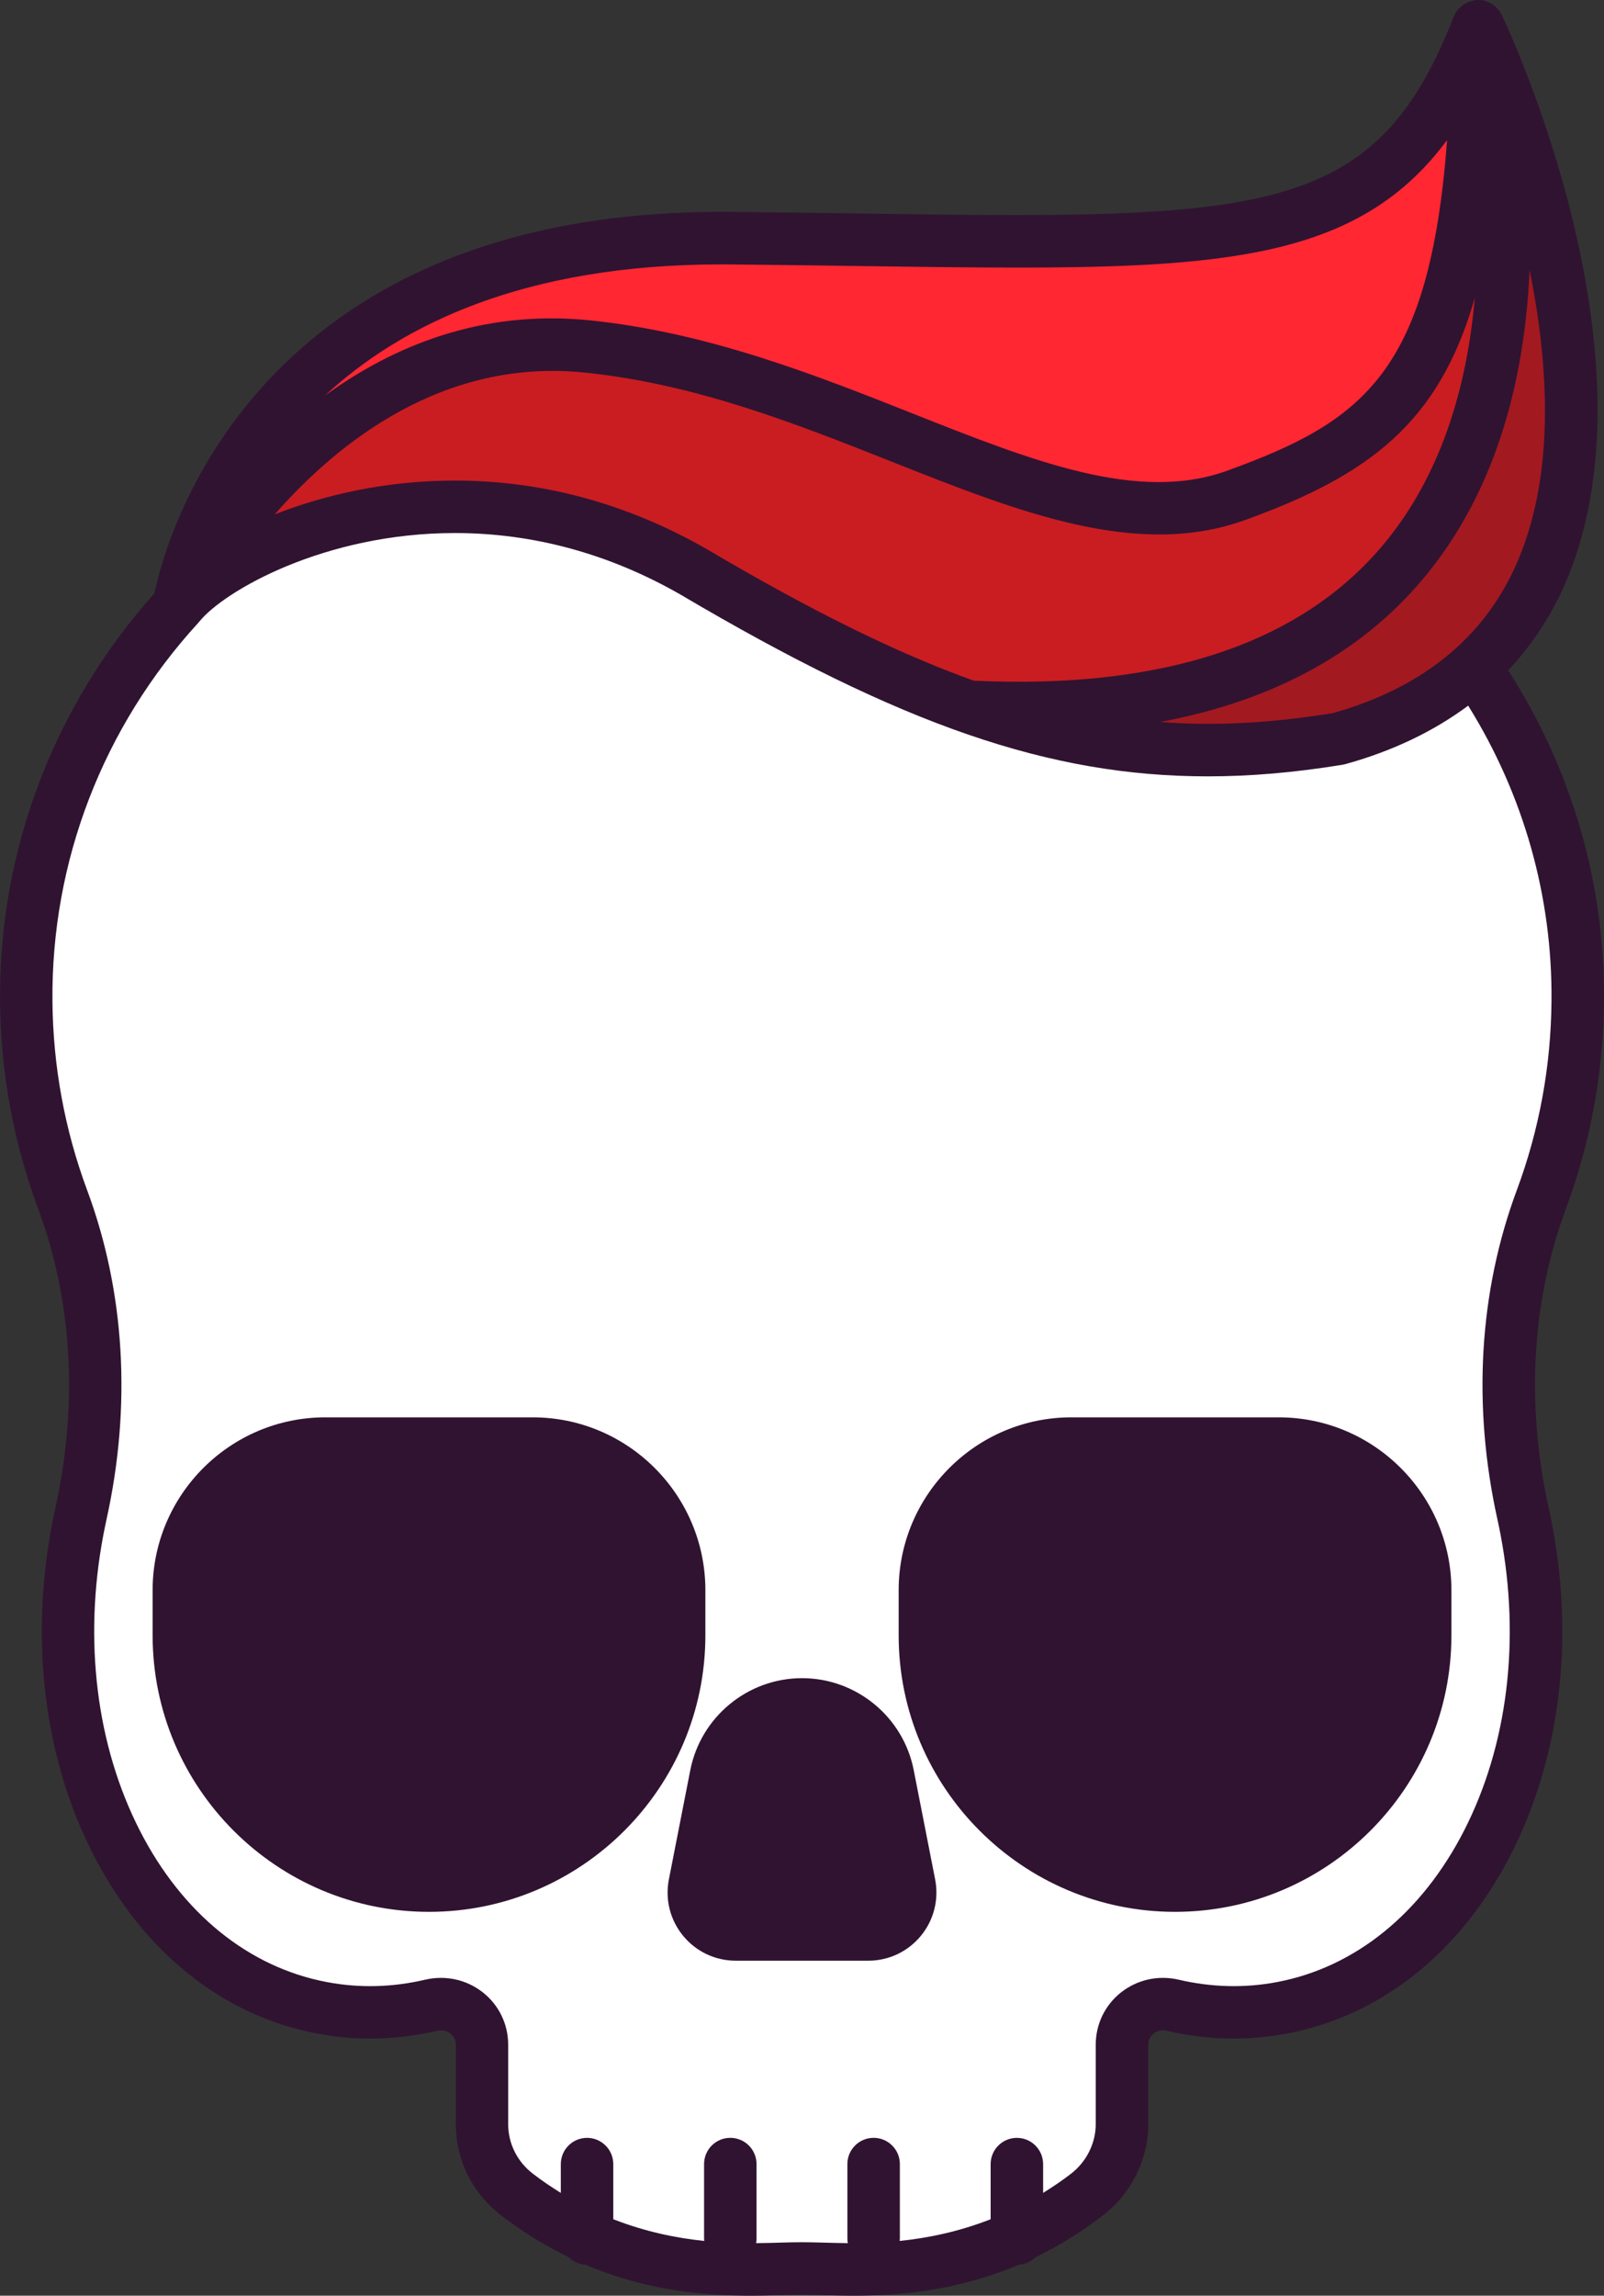 <svg version="1.1" id="图层_1" x="0px" y="0px" width="97.292px" height="139.148px" viewBox="0 0 97.292 139.148" enable-background="new 0 0 97.292 139.148" xml:space="preserve" xmlns:xml="http://www.w3.org/XML/1998/namespace" xmlns="http://www.w3.org/2000/svg" xmlns:xlink="http://www.w3.org/1999/xlink">
  <rect x="0" y="0" width="97.292" height="139.148" fill="#333333" stroke="none"/>
  <path fill="#CA1D21" d="M88.972,17.914c-2.175,7.647-6.637,10.606-13.609,13.133c-1.576,0.57-3.228,0.848-5.051,0.848
	c-4.994,0-10.325-2.112-15.996-4.358c-5.905-2.339-12.011-4.757-18.815-5.452c-0.663-0.068-1.333-0.103-1.989-0.103
	c-7.818,0-13.689,4.824-17.237,8.87l-1.356,1.547l1.915-0.752c3.366-1.321,7.085-2.02,10.755-2.02
	c5.236,0,10.296,1.377,15.033,4.091c6.41,3.783,11.579,6.328,16.267,8.009l0.146,0.029c0.941,0.044,1.862,0.066,2.762,0.066
	c10.418,0,18.081-2.974,22.777-8.837c3.04-3.798,4.85-8.808,5.378-14.89L88.972,17.914z" class="color c1"/>
  <path fill="#A31920" d="M93.27,16.233l-0.814-4.019l-0.176,4.097c-0.316,7.387-2.337,13.456-6.005,18.037
	c-3.71,4.634-9.094,7.636-16.003,8.922l-3.779,0.704l3.834,0.286c1.033,0.077,1.997,0.115,2.945,0.115
	c2.412,0,4.913-0.214,7.698-0.667c5.495-1.539,9.324-4.609,11.382-9.127C94.481,29.91,94.79,23.738,93.27,16.233z" class="color c2"/>
  <path fill="#FF2732" d="M87.373,8.204c-4.756,6.431-11.783,7.516-25.738,7.516c-2.941,0-6.264-0.048-9.478-0.094l-1.375-0.019
	c-2.049-0.028-4.211-0.058-6.49-0.077l-0.536-0.005c-10.391,0-18.591,2.716-24.373,8.073l0.633,0.771
	c4.848-3.517,10.15-5.021,15.704-4.456c7.111,0.727,13.646,3.315,19.425,5.604c5.688,2.254,10.6,4.202,15.129,4.202
	c1.578,0,3-0.237,4.345-0.724c8.459-3.066,12.563-6.083,13.655-20.457l0.131-1.731L87.373,8.204z" class="color c3"/>
  <path fill="#FFFFFF" d="M94.612,60.69c0.059-6.425-1.708-12.707-5.107-18.168l-0.286-0.46l-0.436,0.322
	c-2.048,1.513-4.507,2.674-7.344,3.457l-0.087,0.019c-2.881,0.468-5.524,0.695-8.111,0.695c-9.471,0-18.361-3.069-31.714-10.95
	c-4.4-2.519-9.09-3.796-13.938-3.796c-1.423,0-2.865,0.113-4.285,0.336c-6.044,0.957-10.232,3.62-11.581,5.2l-0.083,0.087
	C5.787,43.831,2.606,52.09,2.683,60.691c0.04,4.007,0.759,7.916,2.138,11.619c1.82,4.885,2.442,10.379,1.798,15.889l-0.008,0.069
	l0.012,0.069c0.033,0.199,0.012,0.398-0.047,0.547l-0.078,0.211c-0.144,1.009-0.314,1.95-0.521,2.878
	c-0.071,0.321-0.135,0.643-0.198,0.968c-1.231,6.508-0.428,12.986,2.261,18.243c2.65,5.164,6.804,8.52,11.697,9.446
	c1.816,0.34,3.678,0.336,5.453-0.004c0.237-0.041,0.475-0.093,0.716-0.146c1.095-0.254,2.224-0.002,3.085,0.682
	c0.607,0.479,1.027,1.118,1.214,1.85l0.049,0.184c0.049,0.236,0.074,0.483,0.074,0.736v4.818c0,1.305,0.631,2.575,1.693,3.401
	c0.538,0.41,1.106,0.8,1.739,1.191l0.763,0.473v-2.642c0-0.601,0.49-1.09,1.092-1.09c0.601,0,1.09,0.489,1.09,1.09v3.684
	l0.319,0.124c1.77,0.688,3.67,1.141,5.648,1.343l0.551,0.057v-0.554c0-0.043-0.004-0.088-0.012-0.134v-4.52
	c0-0.601,0.489-1.09,1.09-1.09c0.602,0,1.092,0.489,1.092,1.09v4.52c0,0.029-0.003,0.059-0.007,0.087l-0.021,0.037l0.053,0.642h0.5
	c0.555,0,1.064-0.012,1.516-0.031c0.911-0.026,1.524-0.026,2.421,0c0.468,0.021,0.995,0.031,1.568,0.039l0.59,0.008l-0.089-0.583
	c-0.01-0.065-0.021-0.133-0.021-0.198v-4.52c0-0.601,0.49-1.09,1.092-1.09s1.092,0.489,1.092,1.09l-0.014,5.207l0.551-0.057
	c1.979-0.202,3.879-0.654,5.648-1.343l0.318-0.124v-3.684c0-0.601,0.49-1.09,1.093-1.09c0.602,0,1.092,0.489,1.092,1.09v2.645
	l0.764-0.476c0.642-0.399,1.209-0.789,1.74-1.194c1.058-0.821,1.689-2.092,1.689-3.398v-4.818c0-1.088,0.487-2.098,1.337-2.771
	c0.86-0.683,2.003-0.93,3.082-0.682c1.142,0.27,2.302,0.406,3.448,0.406c0.909,0,1.825-0.086,2.723-0.256
	c10.217-1.934,16.479-14.354,13.959-27.693c-0.063-0.321-0.128-0.642-0.198-0.964c-0.158-0.71-0.289-1.419-0.402-2.129l-0.031-0.194
	l-0.155-0.121c-0.169-0.131-0.292-0.289-0.364-0.464c-0.142-0.356-0.083-0.758,0.156-1.072l0.119-0.157l-0.021-0.196
	c-0.551-5.384,0.073-10.541,1.856-15.33C93.855,68.595,94.573,64.687,94.612,60.69z M42.286,96.382v2.738
	c0,8.966-7.296,16.261-16.264,16.261c-1.994,0-3.932-0.354-5.761-1.056c-6.282-2.382-10.503-8.492-10.503-15.206v-2.738
	c0-4.559,3.086-8.533,7.503-9.665c0.814-0.205,1.646-0.309,2.474-0.309h12.574C37.811,86.407,42.286,90.882,42.286,96.382z
	 M41.062,114.011l1.299-6.617c0.589-3.001,3.232-5.179,6.286-5.179s5.696,2.178,6.284,5.179l1.299,6.616
	c0.209,1.071-0.068,2.17-0.759,3.012c-0.694,0.838-1.716,1.318-2.804,1.318h-8.042c-1.088,0-2.11-0.48-2.803-1.317
	C41.13,116.18,40.853,115.081,41.062,114.011z M87.535,96.381v2.738c0,8.967-7.296,16.262-16.265,16.262
	c-8.967,0-16.263-7.295-16.263-16.262v-2.738c0-5.5,4.475-9.975,9.976-9.975h12.576C83.06,86.406,87.535,90.881,87.535,96.381z" class="color c4"/>
  <path fill="#301331" d="M97.291,60.717c0.07-7.138-1.942-14.075-5.811-20.086c1.348-1.434,2.462-3.073,3.313-4.938
	c6.23-13.666-3.295-33.932-3.703-34.787c0,0,0,0-0.002-0.002c-0.061-0.129-0.142-0.244-0.231-0.351
	c-0.017-0.02-0.032-0.04-0.052-0.059c-0.09-0.096-0.188-0.18-0.297-0.249c-0.025-0.018-0.053-0.029-0.079-0.044
	c-0.101-0.057-0.204-0.102-0.314-0.135C90.091,0.06,90.07,0.05,90.046,0.045C89.914,0.012,89.774,0,89.63,0.004
	C89.619,0.004,89.607,0,89.593,0s-0.026,0.006-0.04,0.007c-0.035,0.002-0.069,0-0.104,0.005c-0.039,0.005-0.07,0.027-0.109,0.035
	c-0.119,0.023-0.232,0.059-0.344,0.109c-0.056,0.025-0.107,0.051-0.16,0.083c-0.102,0.062-0.191,0.136-0.277,0.219
	c-0.038,0.038-0.08,0.068-0.115,0.11c-0.1,0.118-0.182,0.25-0.244,0.396c-0.007,0.017-0.02,0.03-0.025,0.046
	c0,0.001-0.002,0.001-0.002,0.002c-4.063,10.445-9.6,12.023-26.535,12.023c-2.842,0-5.975-0.044-9.438-0.094
	c-2.457-0.034-5.08-0.07-7.882-0.097l-0.561-0.002c-28.337,0-33.682,19.734-34.389,23.117c-6.123,6.853-9.45,15.622-9.365,24.754
	c0.038,4.305,0.813,8.521,2.305,12.533c2.078,5.585,2.442,11.858,1.052,18.149c-0.075,0.346-0.146,0.693-0.214,1.046
	c-1.343,7.09-0.451,14.18,2.51,19.962c3.03,5.919,7.854,9.774,13.586,10.858c2.398,0.454,4.849,0.396,7.277-0.172
	c0.29-0.068,0.583-0.006,0.808,0.174c0.12,0.095,0.321,0.31,0.321,0.669v4.812c0,2.173,0.997,4.187,2.734,5.524
	c1.371,1.059,2.745,1.88,4.097,2.533c0.262,0.267,0.618,0.437,1.015,0.466c4.857,2.059,9.31,1.924,12.023,1.84
	c0.851-0.025,1.411-0.025,2.263,0c0.594,0.02,1.271,0.039,2.018,0.039c2.664,0,6.215-0.271,10.011-1.879
	c0.39-0.031,0.741-0.192,1.002-0.455c1.354-0.653,2.731-1.483,4.106-2.544c1.711-1.32,2.733-3.386,2.733-5.524v-4.812
	c0-0.36,0.201-0.575,0.321-0.671c0.225-0.176,0.519-0.239,0.804-0.172c2.431,0.566,4.881,0.625,7.281,0.172
	c5.731-1.084,10.556-4.939,13.585-10.857c2.961-5.783,3.854-12.872,2.51-19.965c-0.066-0.354-0.139-0.705-0.216-1.049
	c-1.39-6.286-1.024-12.56,1.053-18.145C96.477,69.236,97.251,65.02,97.291,60.717z M91.897,34.373
	c-1.996,4.377-5.717,7.355-11.062,8.854c-2.705,0.437-5.181,0.648-7.563,0.648c-0.972,0-1.938-0.042-2.905-0.114
	c7.026-1.309,12.491-4.345,16.299-9.1c4.364-5.453,5.852-12.258,6.111-18.311C93.975,22.269,94.344,29.004,91.897,34.373z
	 M35.45,22.581c6.745,0.689,12.826,3.1,18.708,5.43c7.627,3.022,14.832,5.879,21.375,3.506c7.434-2.693,11.75-5.827,13.922-13.468
	c-0.437,5.019-1.855,10.354-5.272,14.624c-5,6.247-13.46,9.131-25.12,8.585c-4.734-1.7-9.944-4.287-16.186-7.971
	c-4.82-2.761-9.963-4.159-15.288-4.159c-4.138,0-7.887,0.858-10.927,2.051C20.555,26.745,26.94,21.711,35.45,22.581z M44.287,16.028
	c2.796,0.025,5.414,0.063,7.865,0.098c3.406,0.048,6.623,0.093,9.482,0.093c0.002,0,0,0,0,0c13.378,0,21.066-0.867,26.143-7.734
	c-1.068,14.078-5.072,17.05-13.328,20.041c-5.41,1.961-11.764-0.558-19.119-3.473c-5.8-2.298-12.373-4.903-19.556-5.637
	c-6.554-0.667-11.917,1.55-16.061,4.56c4.603-4.271,12.048-7.95,24.042-7.95L44.287,16.028z M92.003,72.139
	c-2.293,6.16-2.699,13.056-1.178,19.945c0.07,0.315,0.137,0.633,0.196,0.953c1.211,6.398,0.424,12.763-2.216,17.92
	c-2.572,5.022-6.602,8.284-11.346,9.182c-1.961,0.371-3.969,0.322-5.967-0.145c-1.236-0.287-2.518-0.004-3.505,0.779
	c-0.969,0.771-1.524,1.922-1.524,3.162v4.812c0,1.159-0.56,2.283-1.496,3.006c-0.563,0.435-1.131,0.813-1.696,1.165v-1.745
	c0-0.879-0.712-1.591-1.591-1.591s-1.592,0.712-1.592,1.591v3.341c-1.95,0.762-3.834,1.144-5.521,1.315
	c0.004-0.046,0.015-0.09,0.015-0.138v-4.52c0-0.879-0.713-1.591-1.592-1.591s-1.591,0.712-1.591,1.591v4.52
	c0,0.094,0.013,0.184,0.027,0.272c-0.566-0.005-1.091-0.021-1.554-0.034c-0.924-0.028-1.536-0.028-2.459,0
	c-0.462,0.015-0.985,0.03-1.552,0.034c0.016-0.089,0.027-0.18,0.027-0.272v-4.52c0-0.879-0.712-1.591-1.591-1.591
	c-0.879,0-1.591,0.712-1.591,1.591v4.52c0,0.048,0.01,0.093,0.014,0.139c-1.688-0.173-3.57-0.556-5.521-1.316v-3.341
	c0-0.879-0.712-1.591-1.591-1.591s-1.591,0.712-1.591,1.591v1.745c-0.566-0.353-1.134-0.73-1.698-1.166
	c-0.95-0.731-1.495-1.826-1.495-3.005v-4.812c0-1.238-0.556-2.392-1.524-3.161c-0.989-0.784-2.267-1.067-3.509-0.78
	c-1.998,0.469-4.004,0.516-5.963,0.145c-4.744-0.896-8.773-4.158-11.346-9.182C5.844,105.8,5.057,99.436,6.268,93.04
	c0.063-0.325,0.128-0.646,0.196-0.959C7.985,85.196,7.578,78.3,5.286,72.14c-1.362-3.664-2.07-7.517-2.105-11.452
	c-0.079-8.479,3.061-16.622,8.838-22.928c0.013-0.014,0.021-0.031,0.033-0.045c0.005-0.005,0.01-0.009,0.014-0.014
	c0.006-0.007,0.013-0.011,0.019-0.018c1.512-1.874,7.612-5.374,15.501-5.374c4.763,0,9.374,1.258,13.688,3.729
	c13.435,7.93,22.404,11.019,31.996,11.019c2.582,0,5.252-0.229,8.162-0.703c0.057-0.009,0.112-0.021,0.168-0.037
	c2.892-0.8,5.366-1.996,7.454-3.545c3.359,5.392,5.115,11.563,5.053,17.916C94.074,64.622,93.367,68.475,92.003,72.139z
	 M42.785,99.119c0,9.242-7.52,16.763-16.763,16.763c-9.244,0-16.765-7.521-16.765-16.763v-2.732c0-5.777,4.699-10.478,10.476-10.478
	h12.576c5.776,0,10.476,4.699,10.476,10.478V99.119z M88.037,96.387v2.732c0,9.242-7.521,16.763-16.765,16.763
	c-9.243,0-16.763-7.521-16.763-16.763v-2.732c0-5.777,4.699-10.478,10.476-10.478h12.576C83.337,85.909,88.037,90.609,88.037,96.387
	z M56.722,113.917c0.236,1.217-0.078,2.463-0.866,3.42s-1.95,1.506-3.188,1.506h-8.042c-1.239,0-2.401-0.549-3.189-1.506
	s-1.104-2.203-0.866-3.419l1.299-6.624c0.636-3.231,3.486-5.576,6.778-5.576c3.293,0,6.145,2.345,6.775,5.576L56.722,113.917z" class="color c5"/>
</svg>
